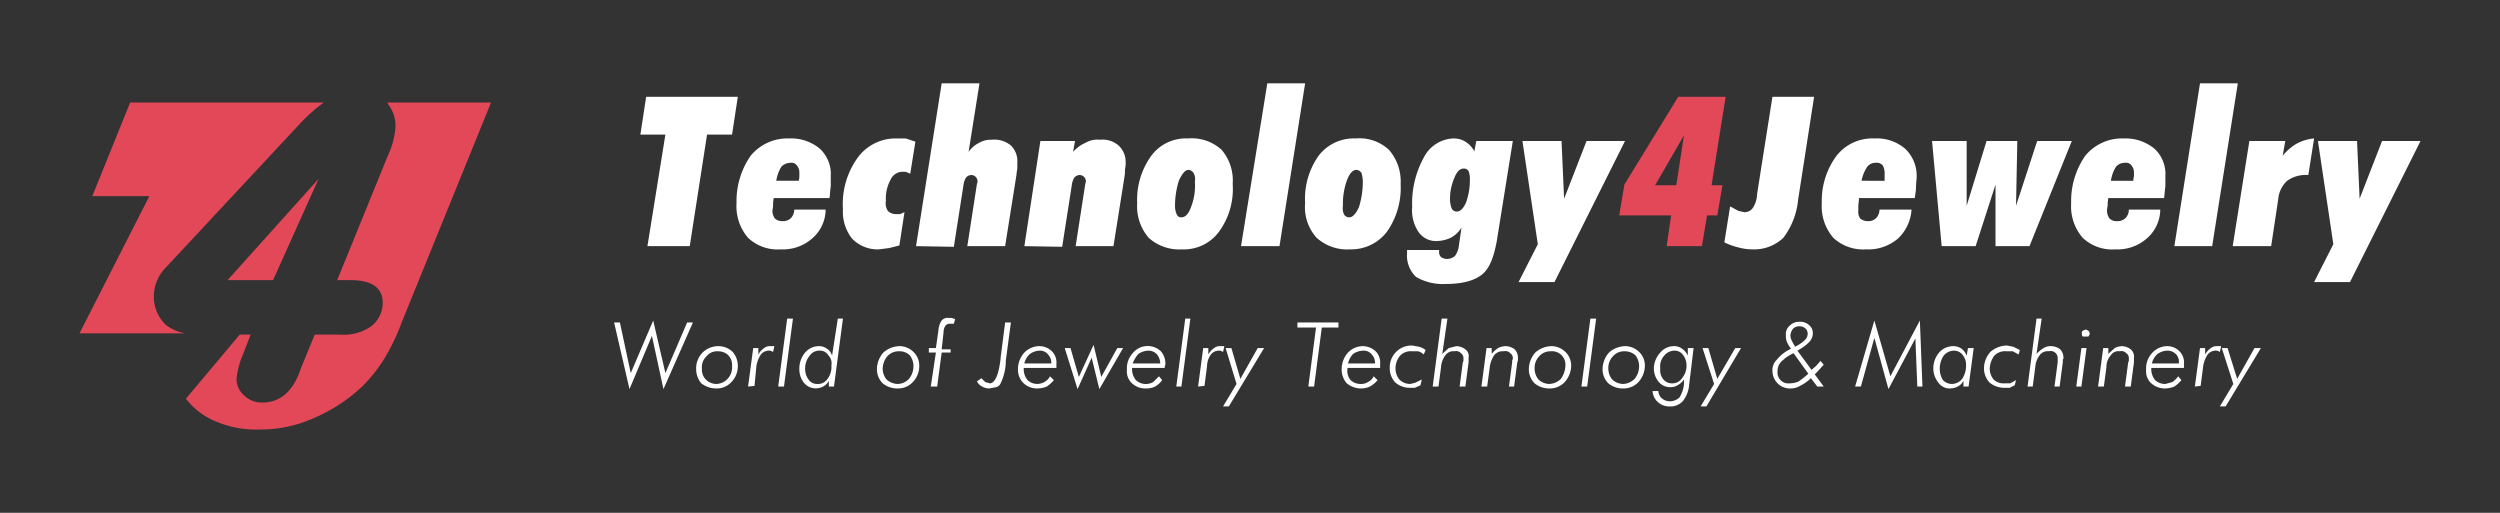 <svg id="Group_60886" data-name="Group 60886" xmlns="http://www.w3.org/2000/svg" viewBox="0 0 390 80"><rect x="0" y="0" width="390" height="80" fill="#333333" stroke="none"/><defs><style>.cls-1{fill:none;}.cls-2{fill:#fff;}.cls-3{fill:#e34859;}</style></defs><rect class="cls-1" width="390" height="80"/><path id="Path_61593" data-name="Path 61593" class="cls-2" d="M107.6,38.4H101L103.8,21H99.9l.9-5.9h14.3l-.9,5.9h-3.9Zm21.2-5.7a6,6,0,0,1-2.1,4.5,6.9,6.9,0,0,1-4.9,1.7,6.7,6.7,0,0,1-5.1-1.8,7.5,7.5,0,0,1-1.8-5.4,12.4,12.4,0,0,1,2.2-7.4,7.4,7.4,0,0,1,6-2.7,7,7,0,0,1,4.8,1.6,5.4,5.4,0,0,1,1.7,4.3v1.6c-.1.5-.1,1.1-.2,1.8h-8.7a5.7,5.7,0,0,0-.1,1.2,5.6,5.6,0,0,1-.1.7,2,2,0,0,0,.4,1.3,1.7,1.7,0,0,0,1.2.4,1.7,1.7,0,0,0,1.3-.5,1.9,1.9,0,0,0,.5-1.3Zm-7.7-4.5h3.5a2.8,2.8,0,0,0,.1-.8V27a1.7,1.7,0,0,0-.4-1.2,1,1,0,0,0-1-.4,2,2,0,0,0-1.4.6,5.8,5.8,0,0,0-.8,2.2Zm19.2,10.1-1.6.4-1.6.2a5.5,5.5,0,0,1-4.2-1.7,6.8,6.8,0,0,1-1.4-4.6,12.3,12.3,0,0,1,2.3-8,7.3,7.3,0,0,1,6.1-3h1.4l1.5.5-.8,5-.7-.3h-.7a2.1,2.1,0,0,0-1.7,1.3,6,6,0,0,0-.7,3.2,2.3,2.3,0,0,0,.3,1.6,1.8,1.8,0,0,0,1.2.5h.7l.7-.3Zm2.6.1,4-25.4h5.9l-1.7,10.7a4.3,4.3,0,0,1,1.6-1.4,3.7,3.7,0,0,1,2-.5,4,4,0,0,1,3,.9,3.4,3.4,0,0,1,1,2.7v1c-.1.3-.1.8-.2,1.3l-1.7,10.7h-5.9l1.5-9.7h0a1.6,1.6,0,0,0,.1-.4,1,1,0,0,0-1-1,1.2,1.2,0,0,0-.8.4,2.8,2.8,0,0,0-.4,1.2l-1.5,9.6Zm16.9,0L162.3,22h5.4l-.3,1.7a5.2,5.2,0,0,1,1.9-1.4,3.7,3.7,0,0,1,2.3-.5,3.8,3.8,0,0,1,2.9.9,3.5,3.5,0,0,1,1.1,2.7,3.8,3.8,0,0,1-.1,1,6.6,6.6,0,0,1-.1,1.3l-1.7,10.7h-5.9l1.5-9.7h0a1.6,1.6,0,0,0,.1-.4,1,1,0,0,0-1-1,1.2,1.2,0,0,0-.8.4,2.8,2.8,0,0,0-.4,1.2l-1.5,9.6Zm23.5-6.3a3.2,3.2,0,0,0,.3,1.4.7.7,0,0,0,.7.4c.6,0,1.1-.5,1.5-1.6a9.1,9.1,0,0,0,.6-4,1.9,1.9,0,0,0-.2-1.3,1,1,0,0,0-.8-.5c-.5,0-1,.6-1.5,1.7A13.2,13.2,0,0,0,183.3,32.1Zm1.1,6.8a7.1,7.1,0,0,1-5.2-1.8,7.5,7.5,0,0,1-1.8-5.4,11.7,11.7,0,0,1,2.2-7.4,6.7,6.7,0,0,1,5.7-2.7,6.9,6.9,0,0,1,5.3,1.8,7.4,7.4,0,0,1,1.7,5.3,11.3,11.3,0,0,1-2.1,7.4A6.8,6.8,0,0,1,184.4,38.9Zm9.2-.5L197.7,13h5.9l-4,25.4Zm15.9-6.3a2.2,2.2,0,0,0,.2,1.4.9.9,0,0,0,.8.4c.5,0,1-.5,1.5-1.6a13.4,13.4,0,0,0,.6-4,5.1,5.1,0,0,0-.2-1.3,1,1,0,0,0-.8-.5c-.6,0-1.1.6-1.5,1.7A10.6,10.6,0,0,0,209.5,32.1Zm1.1,6.8a7.1,7.1,0,0,1-5.2-1.8,7.1,7.1,0,0,1-1.8-5.4,11.6,11.6,0,0,1,2.1-7.4,6.9,6.9,0,0,1,5.8-2.7,6.7,6.7,0,0,1,5.2,1.8,7.5,7.5,0,0,1,1.8,5.3,11.9,11.9,0,0,1-2.1,7.4A7,7,0,0,1,210.6,38.9Zm17.7-12.6c-.5,0-1,.4-1.4,1.4a8.4,8.4,0,0,0-.7,3.5,3.9,3.9,0,0,0,.3,1.4.9.9,0,0,0,.8.4c.5,0,1-.5,1.4-1.4a10.3,10.3,0,0,0,.6-3.5,3.4,3.4,0,0,0-.2-1.4A.8.8,0,0,0,228.3,26.3Zm2-4.3H236l-2.5,15.6c-.5,2.7-1.2,4.4-2.4,5.3s-3,1.4-5.6,1.4a8.3,8.3,0,0,1-4.6-1.1,4.6,4.6,0,0,1-1.4-3.7V39h5v.3a1.1,1.1,0,0,0,.3.8,1.6,1.6,0,0,0,.9.3,1.9,1.9,0,0,0,1.3-.5,3.5,3.5,0,0,0,.6-1.7l.4-2.7a4.4,4.4,0,0,1-1.7,1.6,5.4,5.4,0,0,1-2.1.5,3.3,3.3,0,0,1-2.9-1.4,6,6,0,0,1-1-3.9,14.8,14.8,0,0,1,1.8-7.7,5.4,5.4,0,0,1,4.6-3,3.4,3.4,0,0,1,1.9.5,4,4,0,0,1,1.4,1.5Zm6.6,22,3-5.9L237.5,22h6.1l.4,9,3.5-9h6l-11,22Zm39.6-28.9H283l-2.5,16.1a11.6,11.6,0,0,1-2.3,5.9,6.6,6.6,0,0,1-4.8,1.8,8.3,8.3,0,0,1-2.2-.3,9.7,9.7,0,0,1-2.2-.8l.9-5.6,1.3.7.9.2a1.6,1.6,0,0,0,1.3-.6,4.1,4.1,0,0,0,.7-2.2Zm21.7,17.6a6.8,6.8,0,0,1-2.1,4.5,7.1,7.1,0,0,1-5,1.7,6.8,6.8,0,0,1-5.1-1.8,7.5,7.5,0,0,1-1.8-5.4,11.8,11.8,0,0,1,2.3-7.4,7.1,7.1,0,0,1,5.9-2.7,6.8,6.8,0,0,1,4.8,1.6,5.8,5.8,0,0,1,1.8,4.3c0,.5-.1,1-.1,1.6s-.1,1.1-.2,1.8H290c0,.5-.1.9-.1,1.2v.7a1.9,1.9,0,0,0,.3,1.3,1.9,1.9,0,0,0,1.2.4,1.7,1.7,0,0,0,1.3-.5,1.9,1.9,0,0,0,.5-1.3Zm-7.7-4.5H294V27a2.4,2.4,0,0,0-.3-1.2,1.2,1.2,0,0,0-1.1-.4,1.6,1.6,0,0,0-1.3.6,6,6,0,0,0-.9,2.2ZM301.4,22h5.4V32.1L309.9,22h4.8l-.2,10.1L317.8,22h5.4l-6.6,16.4h-5.3V28.8l-3.1,9.6h-5.3ZM337,32.7a6,6,0,0,1-2.1,4.5,6.9,6.9,0,0,1-4.9,1.7,6.7,6.7,0,0,1-5.1-1.8,7.5,7.5,0,0,1-1.8-5.4,12.4,12.4,0,0,1,2.2-7.4,7.4,7.4,0,0,1,6-2.7,7.1,7.1,0,0,1,4.8,1.6,5.4,5.4,0,0,1,1.7,4.3v1.6c-.1.5-.1,1.1-.2,1.8h-8.7a5.7,5.7,0,0,0-.1,1.2,2.3,2.3,0,0,0-.1.7,2,2,0,0,0,.4,1.3,1.6,1.6,0,0,0,1.2.4,1.8,1.8,0,0,0,1.3-.5,1.9,1.9,0,0,0,.5-1.3Zm-7.7-4.5h3.5c0-.4.1-.6.1-.8V27a1.7,1.7,0,0,0-.4-1.2,1,1,0,0,0-1-.4,1.8,1.8,0,0,0-1.4.6,5.8,5.8,0,0,0-.8,2.2Zm9.9,10.2,4-25.4h5.9l-4,25.4Zm9.1,0L350.9,22h5.6l-.4,2.3a7.9,7.9,0,0,1,2.2-1.9,7,7,0,0,1,2.7-.8l-.9,5.7H360a5,5,0,0,0-3.2.9,4.4,4.4,0,0,0-1.4,2.9l-1.1,7.3ZM361,44l3-5.9L361.6,22h6.1l.4,9,3.5-9h6l-11,22Z"/><path id="Path_61595" data-name="Path 61595" class="cls-2" d="M98.2,60.7,95.8,50.3h.9l1.7,7.9,3.5-8.2,1.9,8.2,3.4-7.9h.9l-4.6,10.4-1.8-8.3ZM112,54.8a2.1,2.1,0,0,0-1.8.8,2.3,2.3,0,0,0-.7,1.9,2.2,2.2,0,0,0,.6,1.7,2.4,2.4,0,0,0,1.6.7,2.5,2.5,0,0,0,1.8-.8,2.6,2.6,0,0,0,.7-2,2.2,2.2,0,0,0-.6-1.7A2.3,2.3,0,0,0,112,54.8Zm-3.4,2.8a3.5,3.5,0,0,1,1-2.6,3.5,3.5,0,0,1,2.4-1,3.2,3.2,0,0,1,2.3.9,3.3,3.3,0,0,1,.8,2.2,3.5,3.5,0,0,1-1,2.5,3.1,3.1,0,0,1-2.4,1,3.8,3.8,0,0,1-2.3-.8A3.5,3.5,0,0,1,108.6,57.6Zm8.1,2.7.8-6h.8v1a2.8,2.8,0,0,1,.9-1,1.4,1.4,0,0,1,.9-.3h.7l-.2.9-.4-.2h-.2a1.6,1.6,0,0,0-1.3.6,4.5,4.5,0,0,0-.7,1.8l-.3,3.1Zm4.7,0,1.4-10.6h.9l-1.4,10.6Zm6.1-.4a1.8,1.8,0,0,0,1.6-.8,3.1,3.1,0,0,0,.6-2.1,1.8,1.8,0,0,0-.5-1.6,1.5,1.5,0,0,0-1.3-.7,1.8,1.8,0,0,0-1.6.8,3.1,3.1,0,0,0-.7,2,2.8,2.8,0,0,0,.6,1.8,1.6,1.6,0,0,0,1.3.6Zm3.2-10.2h.8l-1.4,10.6h-.8v-.9a2,2,0,0,1-.9.9,2.4,2.4,0,0,1-3-.6,3.4,3.4,0,0,1-.7-2.2,3.8,3.8,0,0,1,.9-2.5,2.8,2.8,0,0,1,2.1-1,2,2,0,0,1,1.3.4,1.8,1.8,0,0,1,.8,1.1Zm9.6,5.1a2.4,2.4,0,0,0-1.9.8,3.2,3.2,0,0,0-.7,1.9,2.7,2.7,0,0,0,.6,1.7,2.8,2.8,0,0,0,1.7.7,2.5,2.5,0,0,0,1.8-.8,3.1,3.1,0,0,0,.7-2,2.7,2.7,0,0,0-.6-1.7,2.3,2.3,0,0,0-1.6-.6Zm-3.5,2.8a4,4,0,0,1,1-2.6,3.9,3.9,0,0,1,2.5-1,3.1,3.1,0,0,1,2.2.9,2.9,2.9,0,0,1,.9,2.2,3.5,3.5,0,0,1-1,2.5,3.1,3.1,0,0,1-2.4,1,3.6,3.6,0,0,1-2.3-.8A3.1,3.1,0,0,1,136.8,57.6Zm8.4,2.7L146,55h-1.1v-.7H146l.4-2.8a3,3,0,0,1,.5-1.5,1.2,1.2,0,0,1,1.1-.4h.5l.5.2-.2.7h-.7a.9.9,0,0,0-.6.3,1.7,1.7,0,0,0-.3,1l-.3,2.7h1.4V55h-1.4l-.7,5.3Zm7.2-.8.7-.5.6.6.7.2c.8,0,1.4-1.3,1.7-3.9,0-.4.1-.7.1-.9l.6-4.7h.9l-.8,6v.4a8.4,8.4,0,0,1-.8,3.1,1.1,1.1,0,0,1-.7.6l-1.1.2a2.3,2.3,0,0,1-1.1-.3A2,2,0,0,1,152.4,59.5ZM164,56.7a1.9,1.9,0,0,0-.5-1.4,1.6,1.6,0,0,0-1.3-.6,2.7,2.7,0,0,0-1.5.5,2.7,2.7,0,0,0-.9,1.5Zm.8.7h-5.1v.2a2.7,2.7,0,0,0,.6,1.7,2.2,2.2,0,0,0,2.6.3,2,2,0,0,0,.9-.9l.6.6a5.2,5.2,0,0,1-1.1,1,4,4,0,0,1-1.5.3,3,3,0,0,1-2.1-.8,2.9,2.9,0,0,1-.9-2.1,3.9,3.9,0,0,1,1-2.7,3.3,3.3,0,0,1,2.3-1,2.8,2.8,0,0,1,2,.8,2.5,2.5,0,0,1,.7,2v.6Zm3.3,3.3-2-6.4h.9l1.3,4.5,2.3-5,1.2,5,2.5-4.5h.9l-3.7,6.4-1.2-4.9Zm12.9-4a2.4,2.4,0,0,0-.5-1.4,1.8,1.8,0,0,0-1.3-.6,3,3,0,0,0-1.6.5,4.6,4.6,0,0,0-.9,1.5Zm.7.7h-5.1v.2a2.7,2.7,0,0,0,.6,1.7,2.3,2.3,0,0,0,2.7.3l.9-.9.5.6a3.6,3.6,0,0,1-1.1,1,3.2,3.2,0,0,1-1.4.3,3,3,0,0,1-2.2-.8,2.5,2.5,0,0,1-.8-2.1,3.5,3.5,0,0,1,.9-2.6,3,3,0,0,1,4.4-.3,2.9,2.9,0,0,1,.7,2,.4.4,0,0,1-.1.3v.3Zm1.8,2.9,1.4-10.6h.8l-1.4,10.6Zm3.4,0,.8-6h.8v1a2.8,2.8,0,0,1,.9-1,1.4,1.4,0,0,1,.9-.3h.7l-.2.9-.4-.2h-.2a1.6,1.6,0,0,0-1.3.6,3.2,3.2,0,0,0-.6,1.8l-.4,3.1Zm4.8,3.1h-.9l2.1-3.5-1.7-5.6h.9l1.4,4.8,2.7-4.8h1Zm12.4-3.1,1.2-9.2h-2.9v-.8h6.4v.8h-2.6L205,60.3Zm10.4-3.6a1.9,1.9,0,0,0-.5-1.4,1.6,1.6,0,0,0-1.3-.6,3,3,0,0,0-1.6.5,3.1,3.1,0,0,0-.8,1.5Zm.8.7h-5.1v.2a2.2,2.2,0,0,0,.5,1.7,2.3,2.3,0,0,0,1.6.6,2,2,0,0,0,1.1-.3,2,2,0,0,0,.9-.9l.6.6a4,4,0,0,1-1.2,1,3.2,3.2,0,0,1-1.4.3,3.5,3.5,0,0,1-2.2-.8,3.2,3.2,0,0,1-.8-2.1,3.9,3.9,0,0,1,.9-2.6,3.2,3.2,0,0,1,2.4-1.1,3,3,0,0,1,2,.8,2.5,2.5,0,0,1,.7,2v.6Zm6.3,2.7-.9.4h-.8a3.5,3.5,0,0,1-2.2-.8,3.2,3.2,0,0,1-.9-2.3,3.4,3.4,0,0,1,3.5-3.5l1.1.2a3.1,3.1,0,0,1,1,.5l-.3.7a1.9,1.9,0,0,0-.9-.5h-.9a2.3,2.3,0,0,0-1.9.7,3.1,3.1,0,0,0-.7,2,2.7,2.7,0,0,0,.6,1.7,2.4,2.4,0,0,0,1.7.7l.8-.2,1-.5Zm1.9.2,1.4-10.6h.9l-.8,5.5,1-.9,1.2-.3a2.4,2.4,0,0,1,1.4.5,1.3,1.3,0,0,1,.5,1.3v.7l-.5,3.8h-.9l.5-3.8a.4.4,0,0,0,.1-.3v-.3a.9.9,0,0,0-.4-.8,1,1,0,0,0-1-.3,1.5,1.5,0,0,0-1.4.6,3.4,3.4,0,0,0-.7,1.9l-.4,3Zm7.6,0,.8-6h.8v.9a4.5,4.5,0,0,1,1-.9,2.7,2.7,0,0,1,1.2-.3,2.4,2.4,0,0,1,1.4.5,1.9,1.9,0,0,1,.5,1.3v.3a.8.8,0,0,1-.1.4l-.5,3.8h-.8l.5-3.8v-.3a.4.4,0,0,0,.1-.3.9.9,0,0,0-.4-.8,1,1,0,0,0-1-.3,1.7,1.7,0,0,0-1.5.6,4.4,4.4,0,0,0-.7,1.9l-.4,3Zm10.8-5.5a2.3,2.3,0,0,0-1.8.8,2.6,2.6,0,0,0-.7,1.9,2.7,2.7,0,0,0,.6,1.7,2.6,2.6,0,0,0,1.6.7,2.7,2.7,0,0,0,1.9-.8,3.7,3.7,0,0,0,.7-2,2.1,2.1,0,0,0-2.3-2.3Zm-3.4,2.8a4,4,0,0,1,1-2.6,3.9,3.9,0,0,1,2.5-1,3.1,3.1,0,0,1,2.2.9,2.9,2.9,0,0,1,.9,2.2,3.9,3.9,0,0,1-1,2.5,3.2,3.2,0,0,1-2.5,1,3.5,3.5,0,0,1-2.2-.8,3.1,3.1,0,0,1-.9-2.2Zm8.2,2.7,1.4-10.6h.9l-1.4,10.6Zm6.7-5.5a2.3,2.3,0,0,0-1.8.8,2.6,2.6,0,0,0-.7,1.9,2.7,2.7,0,0,0,.6,1.7,2.6,2.6,0,0,0,1.7.7,2.7,2.7,0,0,0,1.8-.8,3.1,3.1,0,0,0,.7-2,2.7,2.7,0,0,0-.6-1.7A2.5,2.5,0,0,0,253.4,54.8ZM250,57.6a4,4,0,0,1,1-2.6,3.9,3.9,0,0,1,2.5-1,3.1,3.1,0,0,1,2.2.9,2.9,2.9,0,0,1,.9,2.2,3.9,3.9,0,0,1-1,2.5,3.2,3.2,0,0,1-2.5,1,3.5,3.5,0,0,1-2.2-.8A3.1,3.1,0,0,1,250,57.6Zm10.9,2.2a1.8,1.8,0,0,0,1.5-.8,3.1,3.1,0,0,0,.7-2,2.7,2.7,0,0,0-.6-1.7,1.6,1.6,0,0,0-1.3-.6,2.1,2.1,0,0,0-1.6.8,2.5,2.5,0,0,0-.6,2,2.2,2.2,0,0,0,.5,1.7A1.7,1.7,0,0,0,260.9,59.8Zm3.3-5.5-.7,5.8a4.6,4.6,0,0,1-1,2.5,2.6,2.6,0,0,1-2.1.8,2.6,2.6,0,0,1-1.8-.7,2.5,2.5,0,0,1-.8-1.7h.9a1.6,1.6,0,0,0,.5,1.1,1.9,1.9,0,0,0,1.3.5,2.2,2.2,0,0,0,1.5-.6,4.8,4.8,0,0,0,.7-2.1v-.7a2.8,2.8,0,0,1-1,.9,2.1,2.1,0,0,1-1.2.3,2.3,2.3,0,0,1-1.8-.9,3.3,3.3,0,0,1-.7-2.1A3.8,3.8,0,0,1,259,55a2.8,2.8,0,0,1,2.1-1,2,2,0,0,1,1.3.4,2.4,2.4,0,0,1,.9,1.1V54.3Zm2,9.1h-.9l2.1-3.5-1.8-5.6h.9l1.4,4.8,2.8-4.8h.9ZM280,54.1a5.6,5.6,0,0,0,1.5-1,1.4,1.4,0,0,0,.5-1,1.1,1.1,0,0,0-.4-.9,1.4,1.4,0,0,0-.9-.3,1.3,1.3,0,0,0-1,.4,2.1,2.1,0,0,0-.4,1,1.9,1.9,0,0,0,.2.8,7.3,7.3,0,0,0,.5.9Zm2.1,4.2-2.3-3.2a6.4,6.4,0,0,0-1.9,1.3,2,2,0,0,0-.6,1.5,1.7,1.7,0,0,0,1.9,1.9,3.5,3.5,0,0,0,1.4-.3,15.8,15.8,0,0,0,1.5-1.2Zm1.4,2-1-1.3a6.6,6.6,0,0,1-1.7,1.2,2.9,2.9,0,0,1-1.6.4,2.7,2.7,0,0,1-1.9-.8,2.8,2.8,0,0,1-.8-2,2.2,2.2,0,0,1,.7-1.7,6.2,6.2,0,0,1,2.2-1.7,4.7,4.7,0,0,1-.7-1.2,2.8,2.8,0,0,1-.1-.9,1.7,1.7,0,0,1,.6-1.5,2,2,0,0,1,1.5-.6,2,2,0,0,1,1.5.5,1.6,1.6,0,0,1,.6,1.3,2,2,0,0,1-.6,1.4,8.3,8.3,0,0,1-1.8,1.3l2.2,3,.7-.6.7-.8.5.6-1,1.1-.4.4,1.4,1.9Zm5.9,0,3-10.3,2.5,8.7,4.6-8.7.4,10.3h-.8l-.3-7.5-4.2,7.9-2.2-8-2.1,7.6Zm15.1-.4a2.1,2.1,0,0,0,1.6-.8,3.6,3.6,0,0,0,.6-2,2.5,2.5,0,0,0-.5-1.7,1.7,1.7,0,0,0-1.4-.7,2.1,2.1,0,0,0-1.6.8,3.7,3.7,0,0,0-.6,2.1,3.4,3.4,0,0,0,.5,1.7,2,2,0,0,0,1.4.6Zm3.4-5.6-.8,6h-.8v-.9a2,2,0,0,1-.9.9,2.7,2.7,0,0,1-1.2.3,2.1,2.1,0,0,1-1.8-.9,3.5,3.5,0,0,1-.8-2.2,3.8,3.8,0,0,1,.9-2.5,2.9,2.9,0,0,1,2.2-1,2.2,2.2,0,0,1,1.3.4,2.3,2.3,0,0,1,.8,1.1l.2-1.2Zm6.4,5.8-.8.4h-.8a3.6,3.6,0,0,1-2.3-.8,3.2,3.2,0,0,1-.9-2.3,3.9,3.9,0,0,1,1-2.5,4,4,0,0,1,2.6-1l1,.2,1,.5-.2.7-.9-.5h-1a2.3,2.3,0,0,0-1.9.7,3.7,3.7,0,0,0-.7,2,2.7,2.7,0,0,0,.6,1.7,2.2,2.2,0,0,0,1.7.6h.9l.9-.5Zm2,.2,1.4-10.6h.8l-.8,5.5a5.3,5.3,0,0,1,1.1-.9A2.1,2.1,0,0,1,320,54a2.4,2.4,0,0,1,1.4.5,1.9,1.9,0,0,1,.5,1.3.4.4,0,0,1-.1.3v.4l-.5,3.8h-.8l.5-3.8v-.6a1.1,1.1,0,0,0-1.4-1.1,1.5,1.5,0,0,0-1.4.6,3.4,3.4,0,0,0-.7,1.9l-.4,3Zm8.5-8.3c-.1-.1,0-.3.1-.4l.5-.2.4.2a.8.8,0,0,1,.2.4c0,.2-.1.3-.2.5h-.9C324.8,52.3,324.7,52.2,324.8,52Zm-.9,8.3.8-6h.8l-.8,6Zm3.4,0,.8-6h.8v.9l1-.9A2.7,2.7,0,0,1,331,54a2.4,2.4,0,0,1,1.4.5,1.5,1.5,0,0,1,.5,1.3v.7l-.5,3.8h-.9l.5-3.8a.4.4,0,0,0,.1-.3v-.3a.9.9,0,0,0-.4-.8,1,1,0,0,0-1-.3,1.4,1.4,0,0,0-1.4.6,2.8,2.8,0,0,0-.7,1.9l-.4,3Zm12.6-3.6a1.8,1.8,0,0,0-.4-1.4,1.9,1.9,0,0,0-1.3-.6,2.8,2.8,0,0,0-1.6.5,2.7,2.7,0,0,0-.9,1.5Zm.8.7h-5.1v.2a2.7,2.7,0,0,0,.6,1.7,2.3,2.3,0,0,0,1.6.6l1.1-.3a3.8,3.8,0,0,0,.9-.9l.5.6a5.2,5.2,0,0,1-1.1,1,4,4,0,0,1-1.5.3,3.2,3.2,0,0,1-2.1-.8,2.5,2.5,0,0,1-.8-2.1,3.5,3.5,0,0,1,.9-2.6,3.2,3.2,0,0,1,2.4-1.1,2.7,2.7,0,0,1,1.9.8,2.5,2.5,0,0,1,.7,2v.6Zm1.7,2.9.8-6h.8v1a2.8,2.8,0,0,1,.9-1,1.4,1.4,0,0,1,.9-.3h.7l-.2.9-.4-.2h-.2a1.6,1.6,0,0,0-1.3.6,4.5,4.5,0,0,0-.7,1.8l-.4,3.1Zm4.8,3.1h-.9l2.1-3.5-1.8-5.6h.9l1.5,4.8,2.7-4.8h1Z"/><path id="Path_61316" data-name="Path 61316" class="cls-3" d="M35.5,43.7,49.7,27.9,42.6,43.7ZM28.9,52a6.7,6.7,0,0,1-3-1.3A6,6,0,0,1,24,46.3a6.4,6.4,0,0,1,1.8-4.5l1.5-1.6L46.6,19.5A25.7,25.7,0,0,1,50.5,16H20.3L14.4,30.6h8.9L12.4,52ZM60.5,16v.2a5.5,5.5,0,0,1,1.2,3.5,12.5,12.5,0,0,1-1.2,4.6L52.6,43.7h2.1c3.3,0,5,1.2,5,3.5a4.6,4.6,0,0,1-1.8,3.7,7.4,7.4,0,0,1-4.8,1.3h-4L47,57.3l-.4,1.1c-1.2,2.9-3.1,4.4-5.7,4.4a3.9,3.9,0,0,1-2.8-1.1,3.4,3.4,0,0,1-1.2-2.6,12.6,12.6,0,0,1,1-3.8l1.2-3.1H37.4L29,62.2a11.3,11.3,0,0,0,4.8,3.6A16,16,0,0,0,40.6,67,20.1,20.1,0,0,0,49,65.2a25.7,25.7,0,0,0,7.6-5,24.4,24.4,0,0,0,3.2-4,33.2,33.2,0,0,0,2.9-6L76.6,16Z"/><path id="Path_61594" data-name="Path 61594" class="cls-3" d="M261.5,28.9l1.2-7.8-4.5,7.8ZM260,38.4l.7-4.8h-8.1l.8-4.8,8.4-13.7h7.4L267,28.9h1.7l-.8,4.7h-1.6l-.8,4.8Z"/></svg>